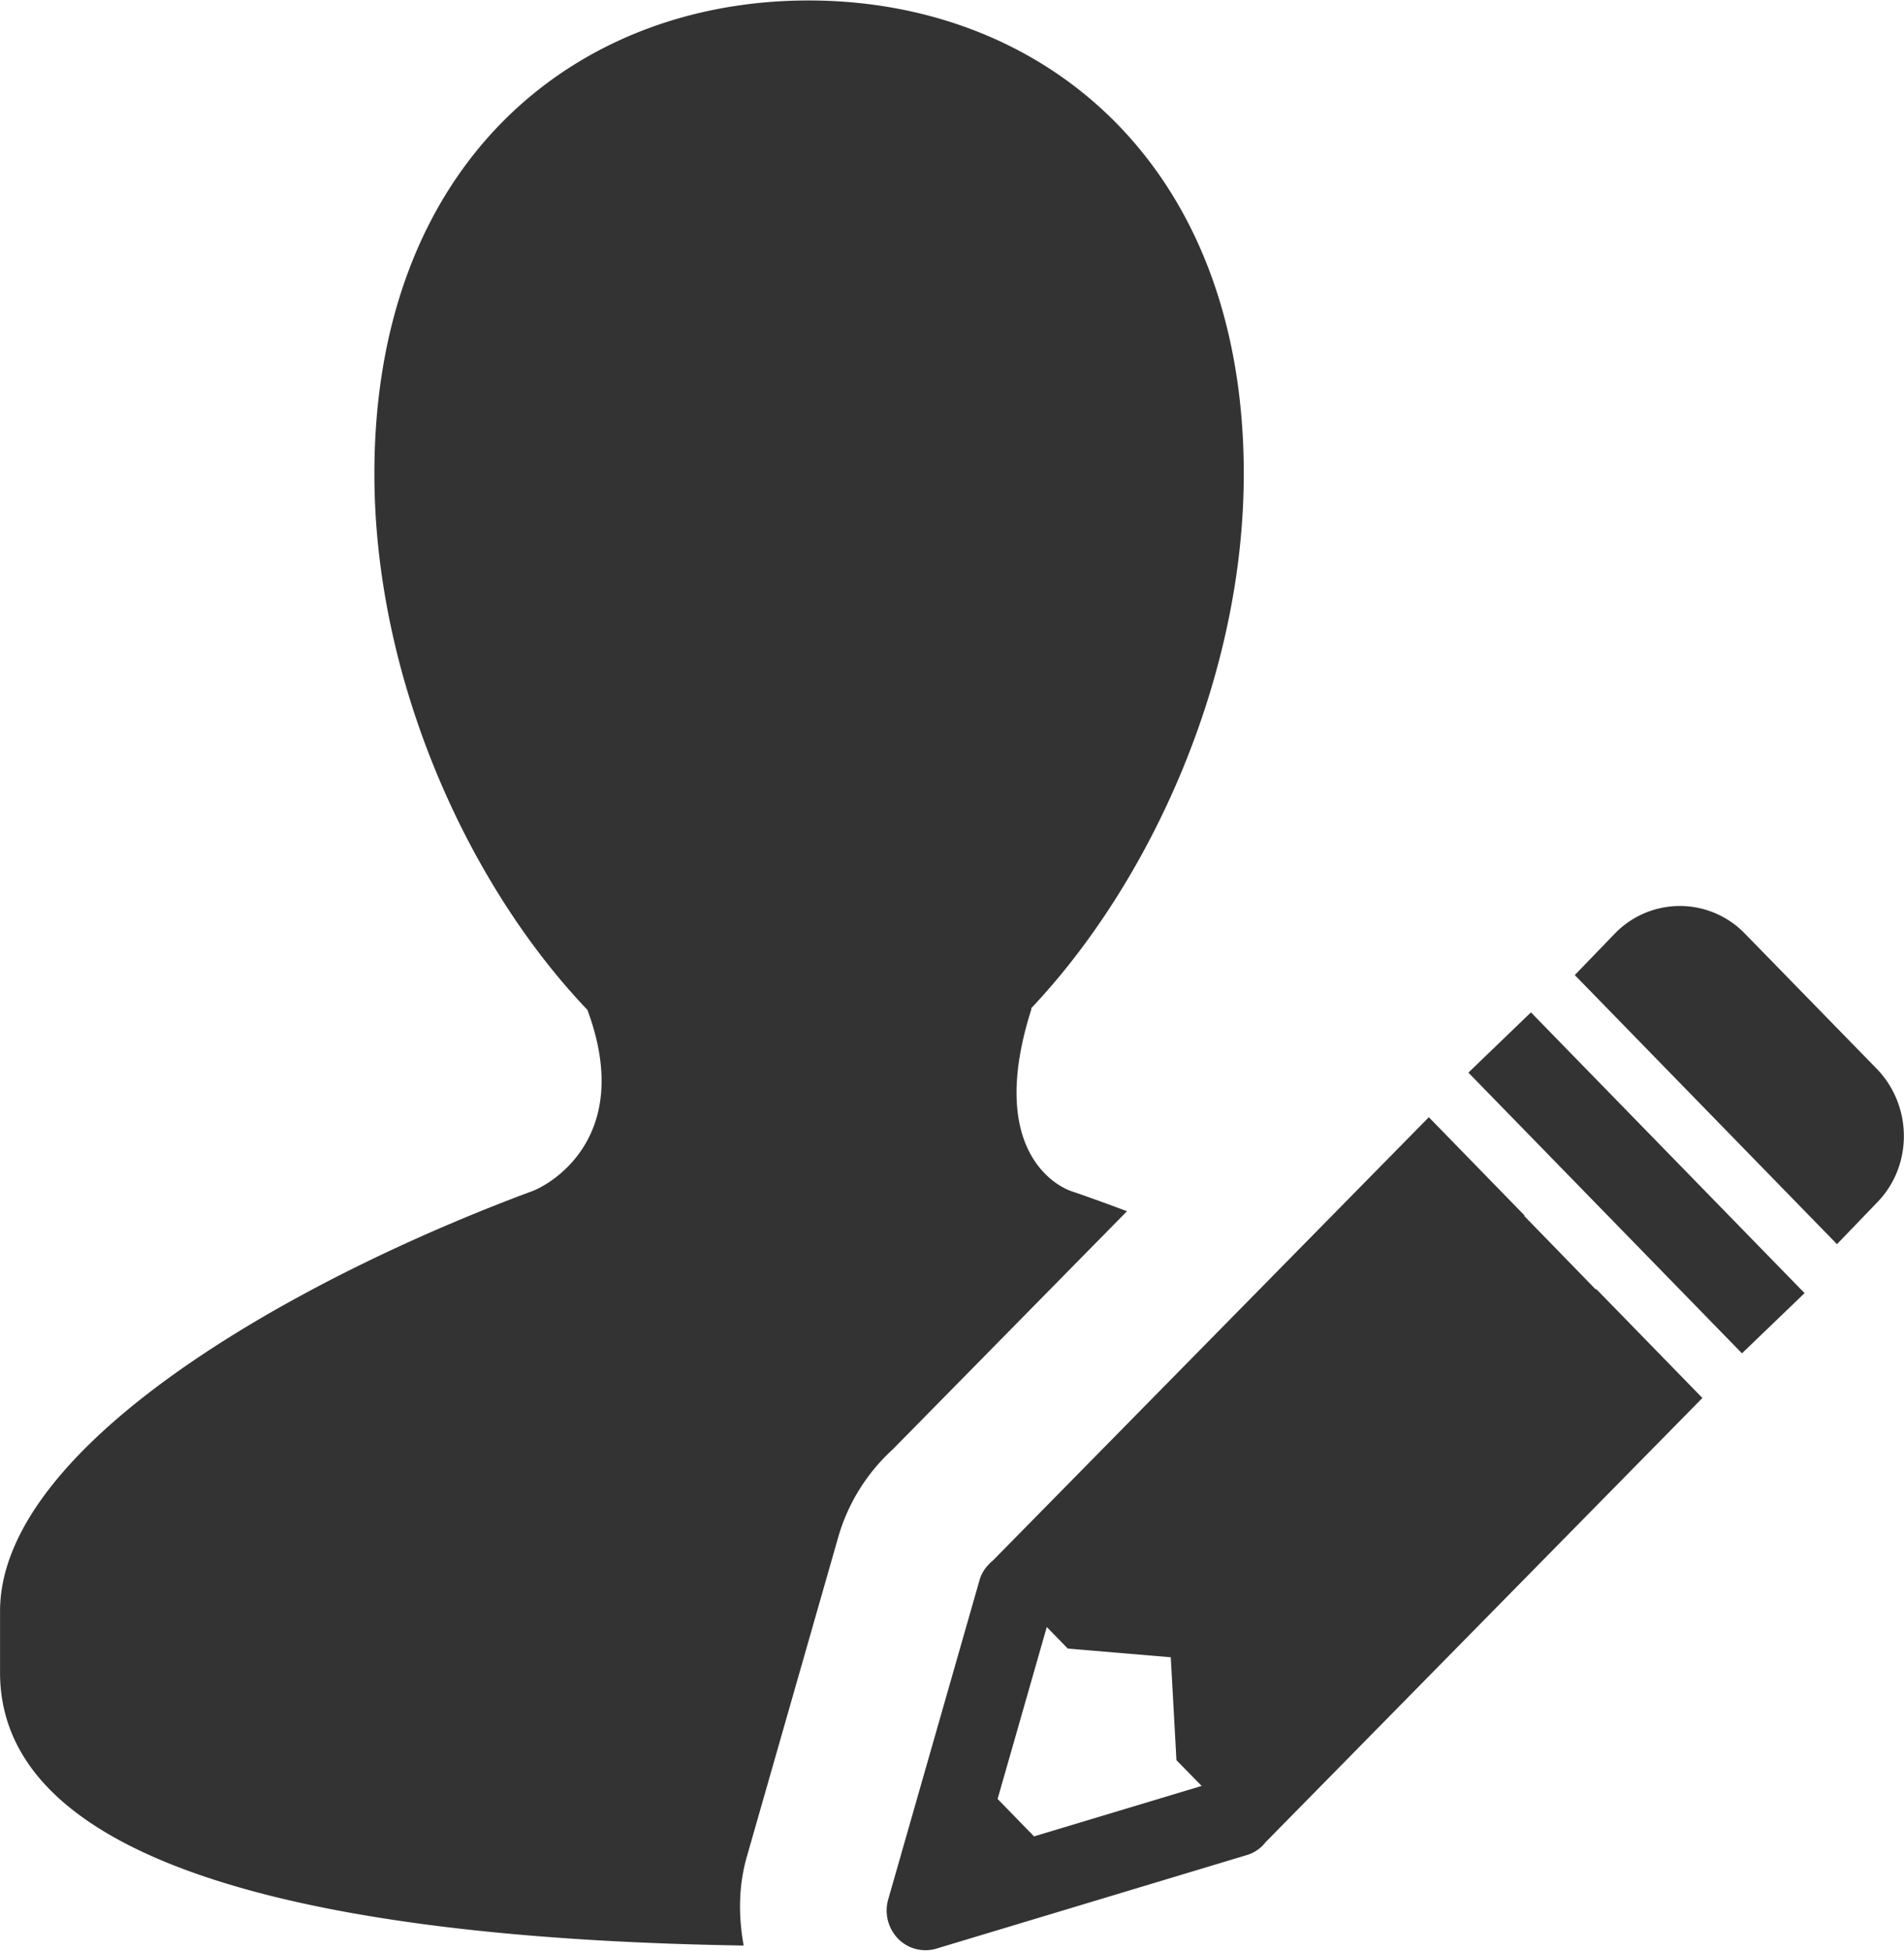 <svg xmlns="http://www.w3.org/2000/svg" width="41" height="42">
    <path fill="#333" fill-rule="evenodd" d="M40.423 25.884l-.866.9-5.646-5.793.867-.898a1.947 1.947 0 0 1 2.806.016l2.825 2.895c.779.801.785 2.09.014 2.88zm-2.912 3.25l-5.891-6.043 1.347-1.297 5.892 6.044-1.348 1.296zm-4.69-2.959l1.541 1.584.01-.01 2.287 2.346-9.407 9.564a.799.799 0 0 1-.383.27l-6.708 2.021a.824.824 0 0 1-.824-.216.871.871 0 0 1-.21-.846l1.968-6.879c.05-.175.16-.31.288-.417l9.385-9.541 2.061 2.115-.008.009zm-7.488 11.717l-.122-2.215-2.217-.187-.453-.464-1.059 3.701.785.806 3.609-1.086-.543-.555zm-3.119-16.181c-.996 3.108.599 3.846.851 3.93.398.136.801.282 1.203.434l-5.041 5.124a4.085 4.085 0 0 0-1.179 1.9l-1.966 6.872c-.182.634-.182 1.286-.068 1.912C8.06 41.757.001 40.53.001 36.007v-1.32c0-3.521 6.188-7.089 11.464-9.046.381-.143 2.202-1.16 1.184-3.901-2.613-2.738-4.587-7.173-4.587-11.539C8.062 3.514 12.371.01 17.411.01c5.037 0 9.372 3.504 9.372 10.191 0 4.348-1.985 8.766-4.583 11.51h.014z"/>
</svg>
